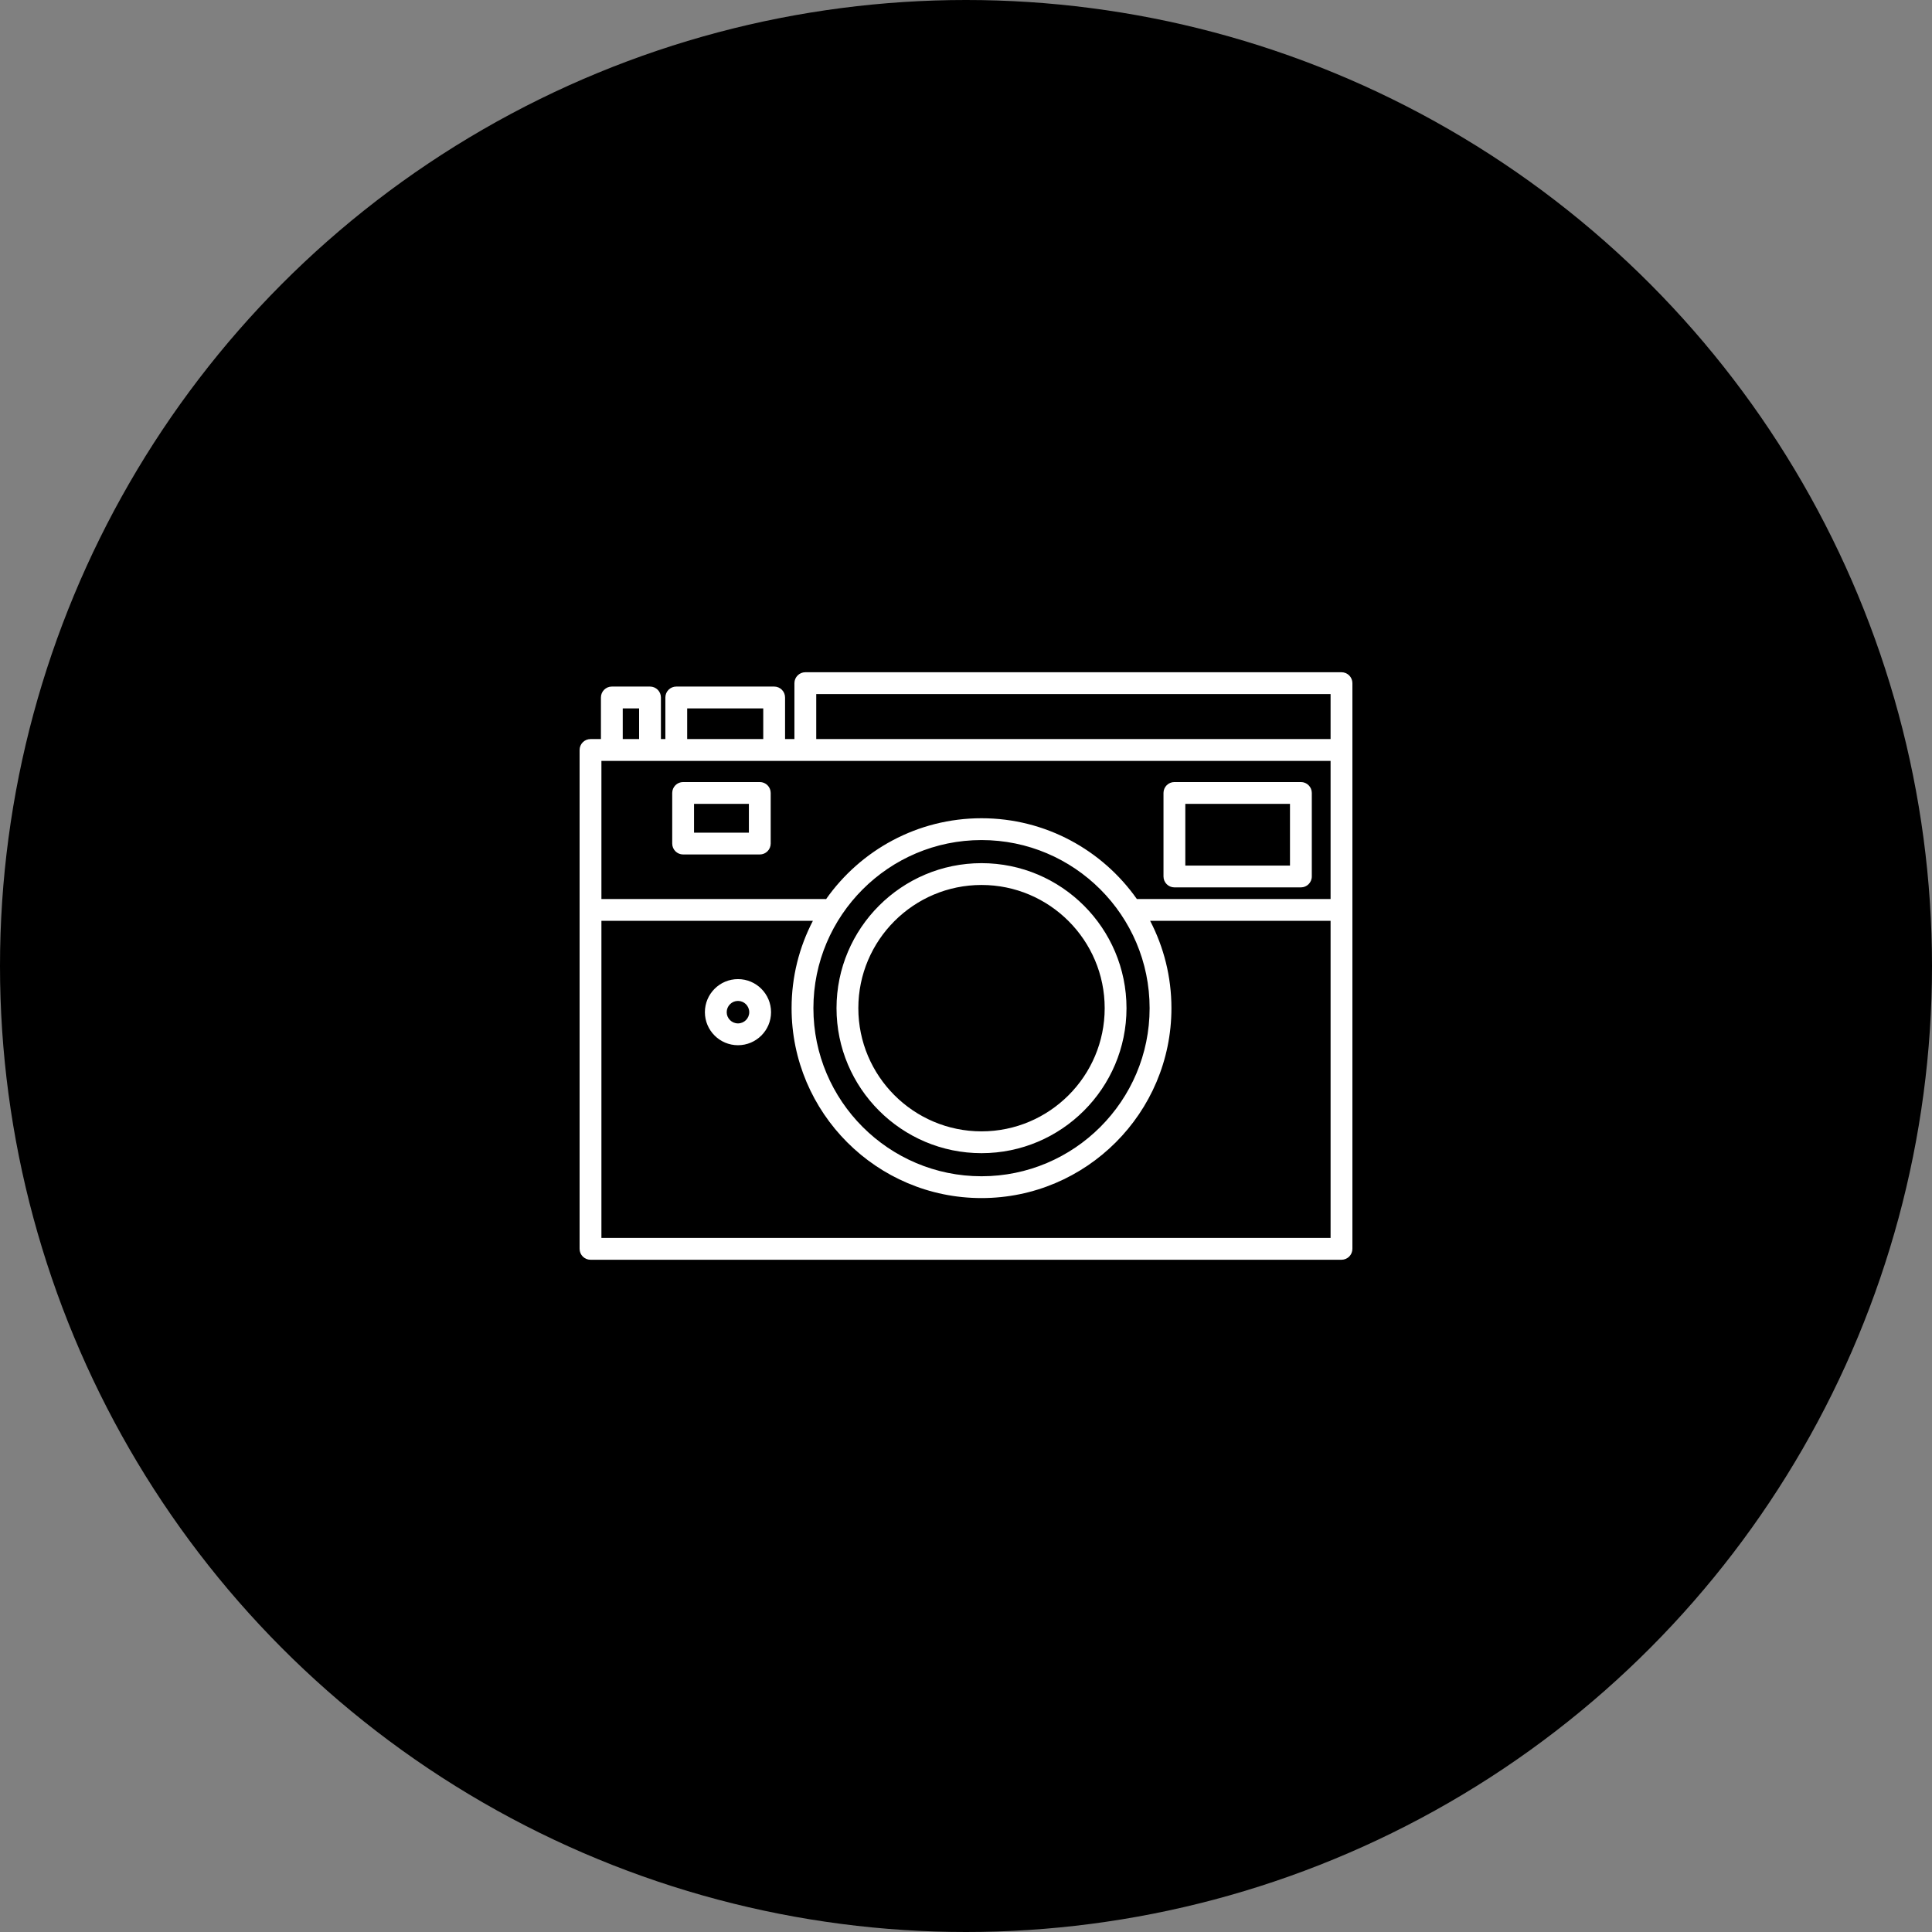 <svg class="category-photography" width="250px" height="250px" viewBox="0 0 250 250" version="1.1" xmlns="http://www.w3.org/2000/svg" xmlns:xlink="http://www.w3.org/1999/xlink">
    <rect x="0" y="0" width="250" height="250" fill="#808080" stroke="none"/>
    <circle class="background" cx="125" cy="125" r="125" fill="#000000"></circle>
    <path fill-rule="evenodd" d="M148.827,119.154 L172.177,119.154 L172.177,119.154 L172.177,160.189 L77.823,160.189 L77.823,119.154 L77.823,119.154 L105.187,119.154 C103.427,122.539 102.431,126.383 102.431,130.456 C102.431,144.006 113.456,155.03 127.008,155.03 C140.559,155.03 151.583,144.007 151.583,130.456 C151.583,126.383 150.588,122.539 148.827,119.154 L148.827,119.154 Z M147.109,116.331 L172.177,116.331 L172.177,98.458 L77.823,98.458 L77.823,116.331 L106.701,116.331 C106.768,116.331 106.833,116.335 106.896,116.344 C111.348,110.02 118.704,105.88 127.008,105.88 C135.306,105.88 142.657,110.014 147.109,116.331 L147.109,116.331 Z M86.099,95.635 L85.523,95.635 L85.523,95.635 L85.523,90.253 C85.523,89.474 84.89,88.841 84.111,88.841 L79.171,88.841 C78.392,88.841 77.76,89.474 77.76,90.253 L77.76,95.635 L76.411,95.635 C75.632,95.635 75,96.268 75,97.047 L75,161.6 C75,162.379 75.632,163.012 76.411,163.012 L173.589,163.012 C174.368,163.012 175,162.379 175,161.599 L175,97.047 L175,88.4 C175,87.621 174.368,86.988 173.589,86.988 L104.209,86.988 C103.43,86.988 102.798,87.621 102.798,88.4 L102.798,95.635 L102.798,95.635 L101.587,95.635 L101.587,90.253 C101.587,89.474 100.955,88.841 100.176,88.841 L87.51,88.841 C86.731,88.841 86.099,89.474 86.099,90.253 L86.099,95.635 L86.099,95.635 Z M105.621,95.635 L172.177,95.635 L172.177,89.811 L105.621,89.811 L105.621,95.635 Z M80.583,95.635 L82.7,95.635 L82.7,91.664 L80.583,91.664 L80.583,95.635 Z M88.921,95.635 L98.764,95.635 L98.764,91.664 L88.921,91.664 L88.921,95.635 Z M127.008,108.704 C115.013,108.704 105.254,118.463 105.254,130.457 C105.254,142.45 115.013,152.208 127.008,152.208 C139.002,152.208 148.76,142.45 148.76,130.457 C148.76,118.463 139.002,108.704 127.008,108.704 Z M127.008,149.22 C116.662,149.22 108.245,140.803 108.245,130.457 C108.245,120.11 116.662,111.692 127.008,111.692 C137.354,111.692 145.769,120.11 145.769,130.457 C145.769,140.803 137.354,149.22 127.008,149.22 L127.008,149.22 Z M127.008,114.515 C118.219,114.515 111.068,121.666 111.068,130.457 C111.068,139.246 118.219,146.397 127.008,146.397 C135.797,146.397 142.946,139.246 142.946,130.457 C142.946,121.666 135.797,114.515 127.008,114.515 L127.008,114.515 Z M168.336,114.827 L151.967,114.827 C151.188,114.827 150.556,114.194 150.556,113.415 L150.556,102.608 C150.556,101.829 151.188,101.197 151.967,101.197 L168.336,101.197 C169.115,101.197 169.747,101.829 169.747,102.608 L169.747,113.415 C169.747,114.196 169.115,114.827 168.336,114.827 L168.336,114.827 Z M153.379,112.004 L166.924,112.004 L166.924,104.02 L153.379,104.02 L153.379,112.004 L153.379,112.004 Z M98.316,110.568 L88.396,110.568 C87.617,110.568 86.985,109.935 86.985,109.156 L86.985,102.608 C86.985,101.829 87.617,101.197 88.396,101.197 L98.316,101.197 C99.095,101.197 99.728,101.829 99.728,102.608 L99.728,109.156 C99.728,109.935 99.095,110.568 98.316,110.568 L98.316,110.568 Z M89.808,107.745 L96.905,107.745 L96.905,104.02 L89.808,104.02 L89.808,107.745 L89.808,107.745 Z M95.495,135.251 C93.133,135.251 91.213,133.334 91.213,130.976 C91.213,128.616 93.133,126.697 95.495,126.697 C97.854,126.697 99.774,128.616 99.774,130.976 C99.774,133.334 97.854,135.251 95.495,135.251 L95.495,135.251 Z M95.495,129.519 C94.69,129.519 94.035,130.173 94.035,130.976 C94.035,131.777 94.69,132.428 95.495,132.428 C96.298,132.428 96.951,131.777 96.951,130.976 C96.951,130.173 96.298,129.519 95.495,129.519 L95.495,129.519 Z" class="icon" fill="#FFFFFF"></path>
</svg>